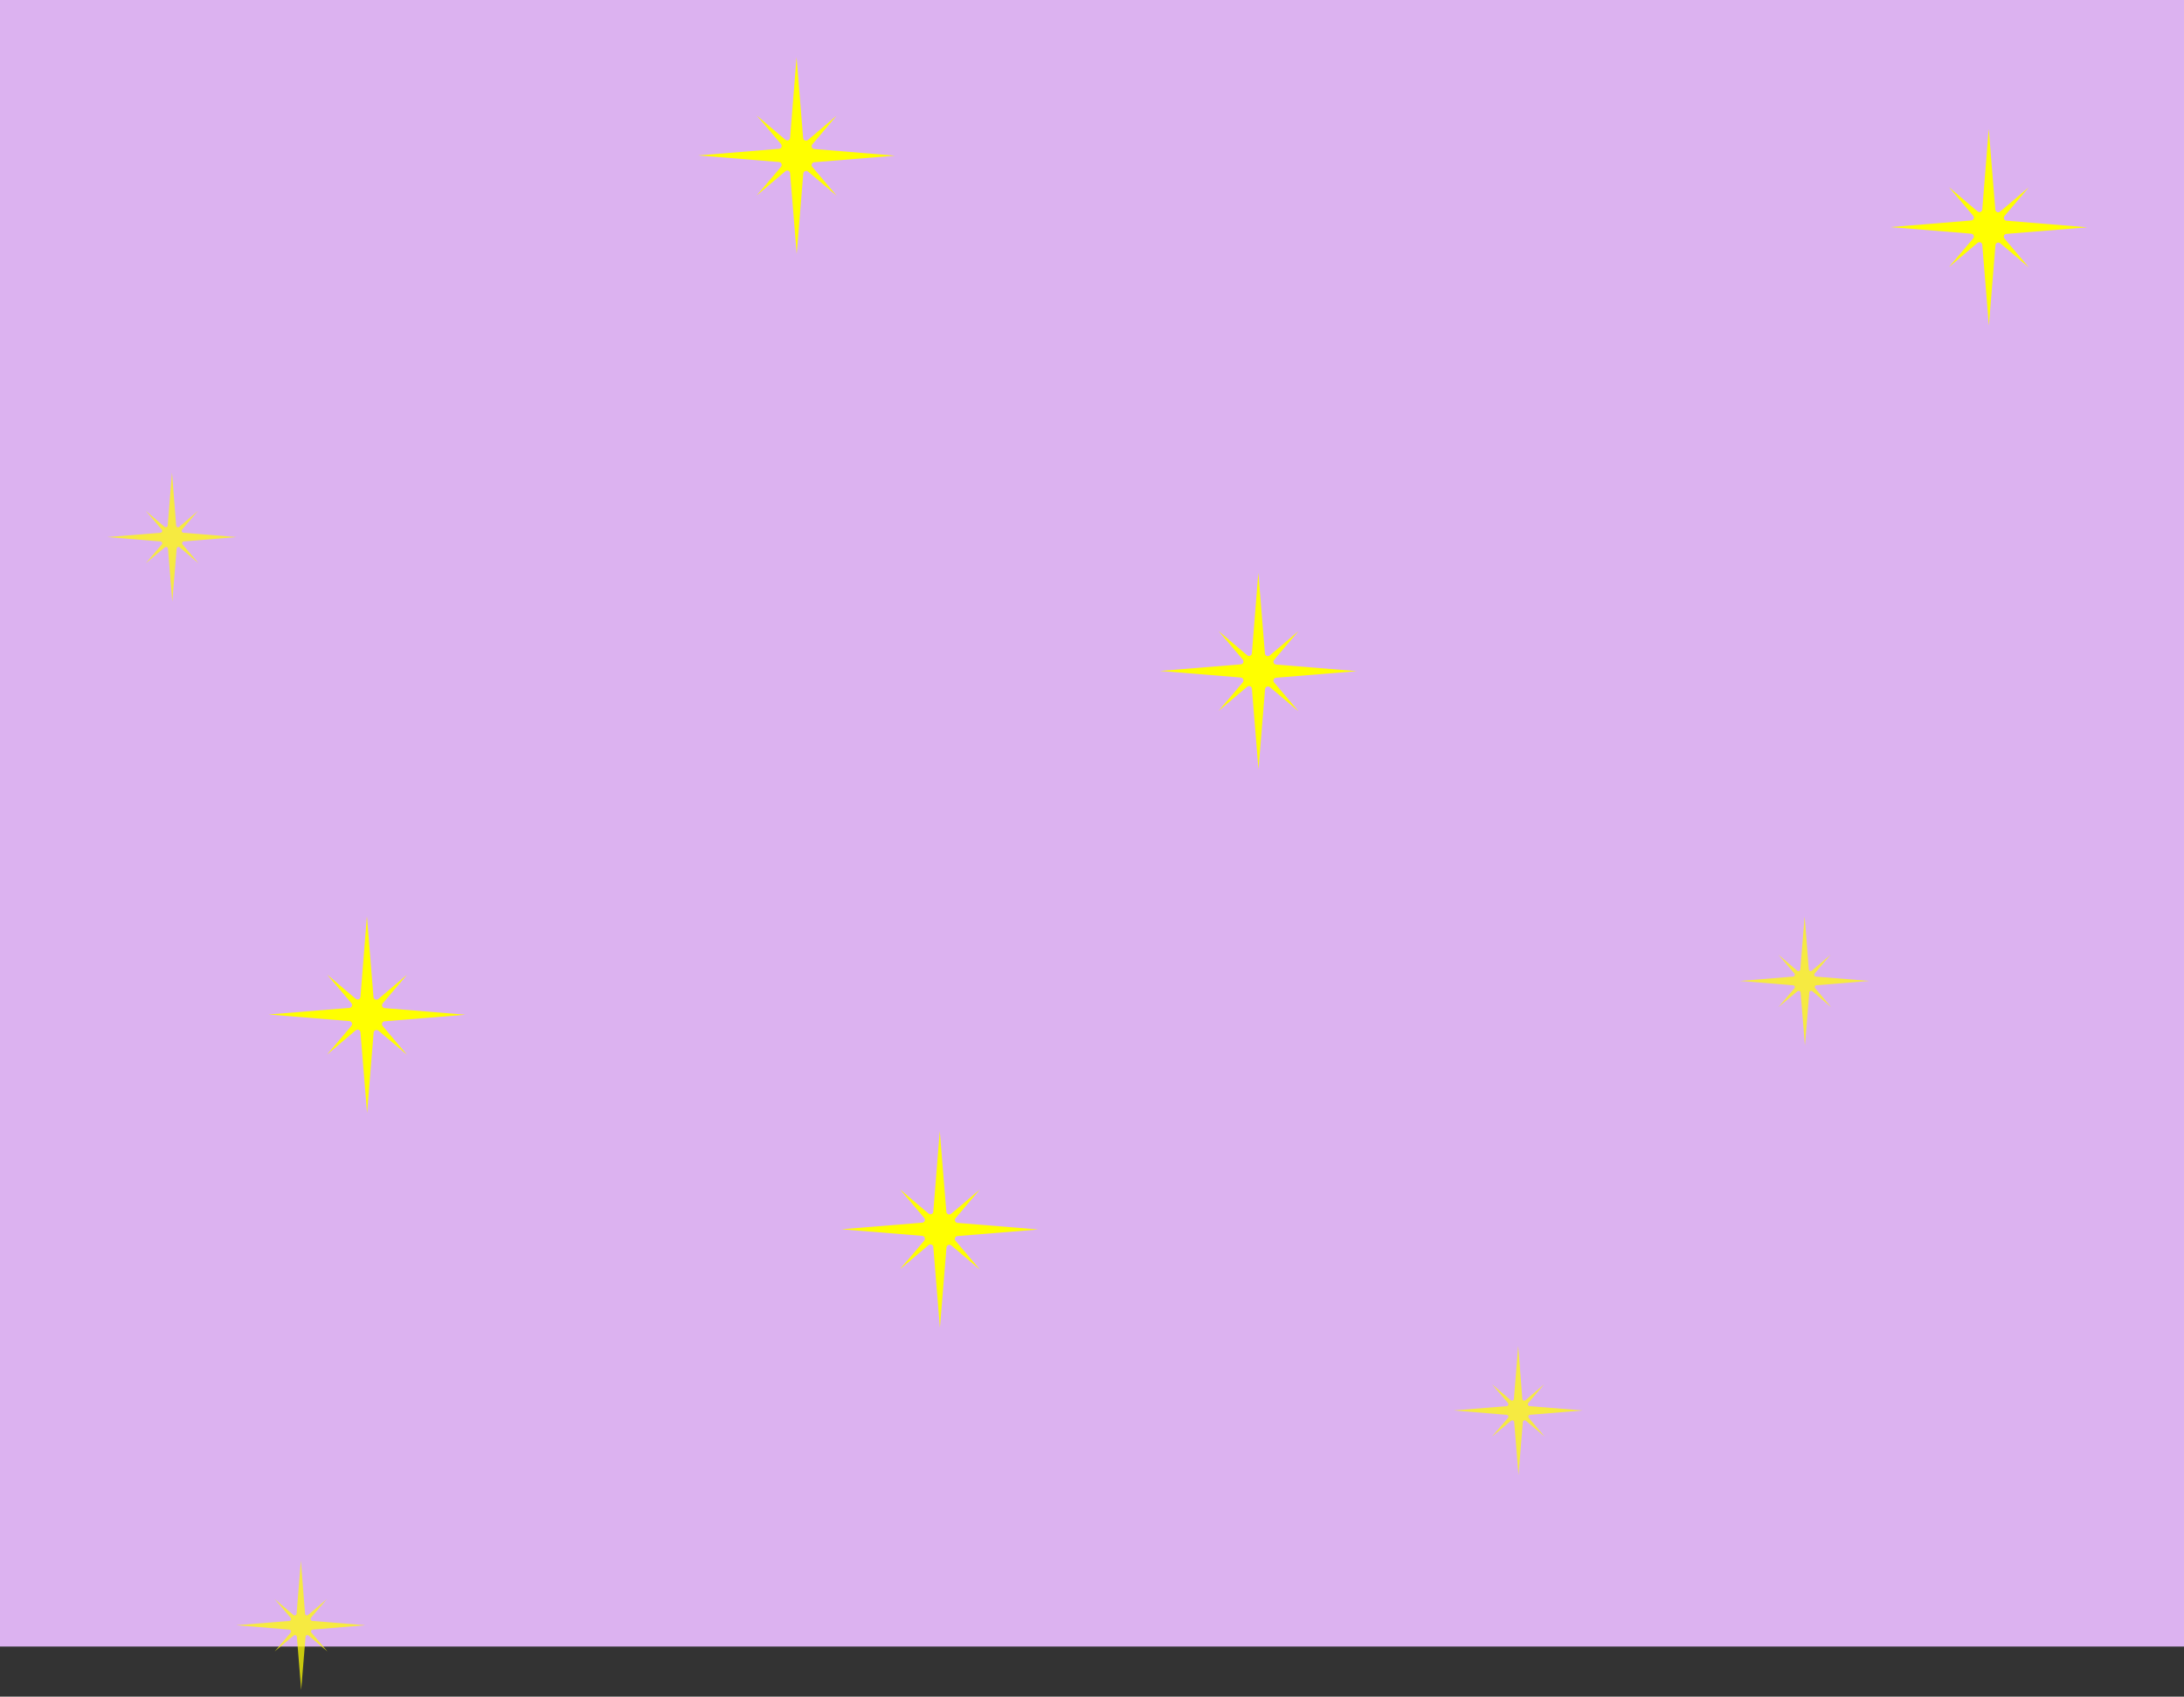 <svg width="305" height="237" viewBox="0 0 305 237" fill="none" xmlns="http://www.w3.org/2000/svg">
<rect x="0" y="0" width="305" height="237" fill="#333333" stroke="none"/>
<rect width="305" height="230" fill="#DCB2F0"/>
<path d="M113.72 22.66L125 21.74L113.72 20.82C113.646 20.814 113.576 20.788 113.516 20.744C113.457 20.7 113.411 20.641 113.383 20.573C113.355 20.505 113.346 20.43 113.358 20.357C113.37 20.284 113.402 20.216 113.45 20.16L116.83 16.16L112.83 19.55C112.772 19.598 112.703 19.629 112.629 19.64C112.555 19.651 112.479 19.641 112.41 19.613C112.341 19.584 112.282 19.537 112.237 19.476C112.193 19.416 112.167 19.345 112.16 19.27L111.24 7.99L110.34 19.24C110.336 19.314 110.311 19.386 110.268 19.447C110.225 19.508 110.166 19.556 110.097 19.585C110.028 19.614 109.953 19.623 109.879 19.612C109.806 19.6 109.737 19.569 109.68 19.52L105.68 16.13L109.07 20.13C109.119 20.186 109.15 20.256 109.162 20.329C109.173 20.403 109.164 20.478 109.135 20.547C109.106 20.616 109.058 20.675 108.997 20.718C108.936 20.761 108.864 20.786 108.79 20.79L97.51 21.71L108.79 22.63C108.865 22.637 108.936 22.663 108.996 22.707C109.057 22.752 109.104 22.811 109.133 22.88C109.161 22.949 109.171 23.025 109.16 23.099C109.149 23.173 109.118 23.242 109.07 23.3L105.68 27.3L109.68 23.92C109.736 23.872 109.804 23.84 109.877 23.828C109.95 23.816 110.024 23.825 110.093 23.853C110.161 23.881 110.22 23.927 110.264 23.986C110.308 24.046 110.334 24.116 110.34 24.19L111.26 35.47L112.18 24.24C112.188 24.166 112.216 24.096 112.261 24.037C112.306 23.978 112.366 23.932 112.434 23.905C112.503 23.877 112.578 23.868 112.651 23.88C112.724 23.891 112.793 23.923 112.85 23.97L116.85 27.35L113.47 23.35C113.413 23.297 113.374 23.227 113.356 23.152C113.338 23.076 113.342 22.996 113.369 22.923C113.395 22.85 113.443 22.786 113.505 22.739C113.567 22.692 113.642 22.665 113.72 22.66Z" fill="#FFFF00"/>
<path d="M43.65 227.63L51.02 227.02L43.61 226.42C43.562 226.415 43.515 226.397 43.476 226.367C43.437 226.338 43.407 226.299 43.389 226.254C43.37 226.209 43.364 226.159 43.372 226.111C43.379 226.063 43.399 226.018 43.43 225.98L45.65 223.36L43.03 225.59C42.993 225.622 42.949 225.643 42.901 225.65C42.853 225.658 42.804 225.652 42.759 225.634C42.714 225.615 42.676 225.584 42.648 225.544C42.62 225.505 42.603 225.458 42.6 225.41L42.02 218L41.42 225.41C41.415 225.458 41.397 225.505 41.367 225.544C41.338 225.583 41.299 225.613 41.254 225.631C41.209 225.65 41.159 225.656 41.111 225.648C41.063 225.641 41.018 225.621 40.98 225.59L38.36 223.36L40.59 225.98C40.621 226.018 40.641 226.063 40.648 226.111C40.656 226.159 40.65 226.209 40.631 226.254C40.613 226.299 40.583 226.338 40.544 226.367C40.505 226.397 40.459 226.415 40.41 226.42L33 227.02L40.41 227.63C40.458 227.633 40.505 227.65 40.544 227.678C40.584 227.706 40.615 227.744 40.634 227.789C40.652 227.834 40.658 227.883 40.65 227.931C40.643 227.979 40.622 228.023 40.59 228.06L38.36 230.68L41.02 228.46C41.058 228.429 41.103 228.409 41.151 228.402C41.199 228.394 41.249 228.4 41.294 228.419C41.339 228.437 41.378 228.467 41.407 228.506C41.437 228.545 41.455 228.592 41.46 228.64L42.06 236.05L42.67 228.64C42.673 228.592 42.69 228.545 42.718 228.506C42.746 228.466 42.784 228.435 42.829 228.416C42.874 228.398 42.923 228.392 42.971 228.4C43.019 228.407 43.063 228.428 43.1 228.46L45.72 230.68L43.5 228.06C43.469 228.025 43.448 227.983 43.439 227.937C43.429 227.892 43.433 227.845 43.448 227.801C43.463 227.757 43.49 227.718 43.526 227.688C43.561 227.658 43.604 227.638 43.65 227.63Z" fill="#FFFF00" fill-opacity="0.73"/>
<path d="M213.65 197.63L221.02 197.02L213.61 196.42C213.562 196.415 213.515 196.397 213.476 196.367C213.437 196.338 213.407 196.299 213.389 196.254C213.37 196.209 213.364 196.159 213.372 196.111C213.379 196.063 213.399 196.018 213.43 195.98L215.65 193.36L213.03 195.59C212.993 195.622 212.949 195.643 212.901 195.65C212.853 195.658 212.804 195.652 212.759 195.634C212.714 195.615 212.676 195.584 212.648 195.544C212.62 195.505 212.603 195.458 212.6 195.41L212.02 188L211.42 195.41C211.415 195.458 211.397 195.505 211.367 195.544C211.338 195.583 211.299 195.613 211.254 195.631C211.209 195.65 211.159 195.656 211.111 195.648C211.063 195.641 211.018 195.621 210.98 195.59L208.36 193.36L210.59 195.98C210.621 196.018 210.641 196.063 210.648 196.111C210.656 196.159 210.65 196.209 210.631 196.254C210.613 196.299 210.583 196.338 210.544 196.367C210.505 196.397 210.458 196.415 210.41 196.42L203 197.02L210.41 197.63C210.458 197.633 210.505 197.65 210.544 197.678C210.584 197.706 210.615 197.744 210.634 197.789C210.652 197.834 210.658 197.883 210.65 197.931C210.643 197.979 210.622 198.023 210.59 198.06L208.36 200.68L211.02 198.46C211.058 198.429 211.103 198.409 211.151 198.402C211.199 198.394 211.249 198.4 211.294 198.419C211.339 198.437 211.378 198.467 211.407 198.506C211.437 198.545 211.455 198.592 211.46 198.64L212.06 206.05L212.67 198.64C212.673 198.592 212.69 198.545 212.718 198.506C212.746 198.466 212.784 198.435 212.829 198.416C212.874 198.398 212.923 198.392 212.971 198.4C213.019 198.407 213.063 198.428 213.1 198.46L215.72 200.68L213.5 198.06C213.469 198.025 213.448 197.983 213.439 197.937C213.429 197.892 213.433 197.845 213.448 197.801C213.463 197.757 213.49 197.718 213.526 197.688C213.561 197.658 213.604 197.638 213.65 197.63Z" fill="#FFFF00" fill-opacity="0.73"/>
<path d="M253.65 137.63L261.02 137.02L253.61 136.42C253.562 136.415 253.515 136.397 253.476 136.367C253.437 136.338 253.407 136.299 253.389 136.254C253.37 136.209 253.364 136.159 253.372 136.111C253.379 136.063 253.399 136.018 253.43 135.98L255.65 133.36L253.03 135.59C252.993 135.622 252.949 135.643 252.901 135.65C252.853 135.658 252.804 135.652 252.759 135.634C252.714 135.615 252.676 135.584 252.648 135.544C252.62 135.505 252.603 135.458 252.6 135.41L252.02 128L251.42 135.41C251.415 135.458 251.397 135.505 251.367 135.544C251.338 135.583 251.299 135.613 251.254 135.631C251.209 135.65 251.159 135.656 251.111 135.648C251.063 135.641 251.018 135.621 250.98 135.59L248.36 133.36L250.59 135.98C250.621 136.018 250.641 136.063 250.648 136.111C250.656 136.159 250.65 136.209 250.631 136.254C250.613 136.299 250.583 136.338 250.544 136.367C250.505 136.397 250.458 136.415 250.41 136.42L243 137.02L250.41 137.63C250.458 137.633 250.505 137.65 250.544 137.678C250.584 137.706 250.615 137.744 250.634 137.789C250.652 137.834 250.658 137.883 250.65 137.931C250.643 137.979 250.622 138.023 250.59 138.06L248.36 140.68L251.02 138.46C251.058 138.429 251.103 138.409 251.151 138.402C251.199 138.394 251.249 138.4 251.294 138.419C251.339 138.437 251.378 138.467 251.407 138.506C251.437 138.545 251.455 138.592 251.46 138.64L252.06 146.05L252.67 138.64C252.673 138.592 252.69 138.545 252.718 138.506C252.746 138.466 252.784 138.435 252.829 138.416C252.874 138.398 252.923 138.392 252.971 138.4C253.019 138.407 253.063 138.428 253.1 138.46L255.72 140.68L253.5 138.06C253.469 138.025 253.448 137.983 253.439 137.937C253.429 137.892 253.433 137.845 253.448 137.801C253.463 137.757 253.49 137.718 253.526 137.688C253.561 137.658 253.604 137.638 253.65 137.63Z" fill="#FFFF00" fill-opacity="0.73"/>
<path d="M25.65 75.63L33.02 75.02L25.61 74.42C25.561 74.415 25.515 74.397 25.476 74.367C25.437 74.338 25.407 74.299 25.389 74.254C25.37 74.209 25.364 74.159 25.372 74.111C25.379 74.063 25.399 74.018 25.43 73.98L27.65 71.36L25.03 73.59C24.993 73.622 24.949 73.643 24.901 73.65C24.853 73.658 24.804 73.652 24.759 73.634C24.714 73.615 24.676 73.584 24.648 73.544C24.619 73.505 24.603 73.458 24.6 73.41L24.02 66L23.42 73.41C23.415 73.459 23.397 73.505 23.367 73.544C23.338 73.583 23.299 73.613 23.254 73.631C23.209 73.65 23.159 73.656 23.111 73.648C23.063 73.641 23.018 73.621 22.98 73.59L20.36 71.36L22.59 73.98C22.621 74.018 22.641 74.063 22.648 74.111C22.656 74.159 22.65 74.209 22.631 74.254C22.613 74.299 22.583 74.338 22.544 74.367C22.505 74.397 22.459 74.415 22.41 74.42L15 75.02L22.41 75.63C22.458 75.633 22.505 75.65 22.544 75.678C22.584 75.706 22.615 75.744 22.634 75.789C22.652 75.834 22.658 75.883 22.65 75.931C22.643 75.979 22.622 76.023 22.59 76.06L20.36 78.68L23.02 76.46C23.058 76.429 23.103 76.409 23.151 76.402C23.199 76.394 23.249 76.4 23.294 76.419C23.339 76.437 23.378 76.467 23.407 76.506C23.437 76.545 23.455 76.591 23.46 76.64L24.06 84.05L24.67 76.64C24.673 76.592 24.689 76.545 24.718 76.505C24.746 76.466 24.784 76.435 24.829 76.416C24.874 76.398 24.923 76.392 24.971 76.4C25.019 76.407 25.063 76.428 25.1 76.46L27.72 78.68L25.5 76.06C25.469 76.025 25.448 75.983 25.439 75.938C25.429 75.892 25.433 75.845 25.448 75.801C25.463 75.757 25.49 75.718 25.526 75.688C25.561 75.658 25.604 75.638 25.65 75.63Z" fill="#FFFF00" fill-opacity="0.73"/>
<path d="M178.21 94.67L189.49 93.75L178.21 92.83C178.136 92.824 178.066 92.798 178.006 92.754C177.947 92.71 177.901 92.651 177.873 92.583C177.845 92.514 177.836 92.44 177.848 92.367C177.86 92.294 177.892 92.226 177.94 92.17L181.32 88.17L177.32 91.56C177.262 91.608 177.193 91.639 177.119 91.65C177.045 91.661 176.969 91.651 176.9 91.623C176.831 91.594 176.772 91.547 176.727 91.486C176.683 91.426 176.657 91.355 176.65 91.28L175.73 80L174.83 91.25C174.826 91.324 174.801 91.396 174.758 91.457C174.715 91.518 174.656 91.566 174.587 91.595C174.518 91.624 174.443 91.633 174.369 91.622C174.296 91.61 174.227 91.579 174.17 91.53L170.17 88.14L173.56 92.14C173.609 92.197 173.64 92.266 173.652 92.339C173.663 92.413 173.654 92.488 173.625 92.557C173.596 92.626 173.548 92.685 173.487 92.728C173.426 92.771 173.354 92.796 173.28 92.8L162 93.72L173.28 94.64C173.355 94.647 173.426 94.673 173.486 94.717C173.547 94.761 173.594 94.821 173.623 94.89C173.651 94.959 173.661 95.035 173.65 95.109C173.639 95.183 173.608 95.252 173.56 95.31L170.17 99.31L174.17 95.93C174.226 95.882 174.294 95.85 174.367 95.838C174.44 95.826 174.514 95.835 174.583 95.863C174.651 95.891 174.71 95.937 174.754 95.996C174.798 96.056 174.824 96.126 174.83 96.2L175.75 107.48L176.67 96.25C176.678 96.176 176.706 96.106 176.751 96.047C176.796 95.988 176.856 95.942 176.924 95.915C176.993 95.887 177.068 95.878 177.141 95.89C177.214 95.901 177.283 95.933 177.34 95.98L181.34 99.36L177.96 95.36C177.903 95.306 177.864 95.237 177.846 95.162C177.828 95.086 177.832 95.006 177.859 94.933C177.885 94.86 177.933 94.796 177.995 94.749C178.057 94.702 178.132 94.675 178.21 94.67Z" fill="#FFFF00"/>
<path d="M280.21 32.67L291.49 31.75L280.21 30.83C280.136 30.824 280.066 30.798 280.006 30.754C279.947 30.71 279.901 30.651 279.873 30.583C279.845 30.515 279.836 30.44 279.848 30.367C279.86 30.294 279.892 30.226 279.94 30.17L283.32 26.17L279.32 29.56C279.262 29.608 279.193 29.639 279.119 29.65C279.045 29.661 278.969 29.651 278.9 29.623C278.831 29.594 278.772 29.547 278.727 29.486C278.683 29.426 278.657 29.355 278.65 29.28L277.73 18L276.83 29.25C276.826 29.324 276.801 29.396 276.758 29.457C276.715 29.518 276.656 29.566 276.587 29.595C276.518 29.624 276.443 29.633 276.369 29.622C276.296 29.61 276.227 29.579 276.17 29.53L272.17 26.14L275.56 30.14C275.609 30.197 275.64 30.265 275.652 30.339C275.663 30.413 275.654 30.488 275.625 30.557C275.596 30.625 275.548 30.685 275.487 30.728C275.426 30.771 275.354 30.796 275.28 30.8L264 31.72L275.28 32.64C275.355 32.647 275.426 32.673 275.486 32.717C275.547 32.761 275.594 32.821 275.623 32.89C275.651 32.959 275.661 33.035 275.65 33.109C275.639 33.183 275.608 33.252 275.56 33.31L272.17 37.31L276.17 33.93C276.226 33.882 276.294 33.85 276.367 33.838C276.44 33.826 276.514 33.835 276.583 33.863C276.651 33.891 276.71 33.937 276.754 33.996C276.798 34.056 276.824 34.126 276.83 34.2L277.75 45.48L278.67 34.25C278.678 34.176 278.706 34.106 278.751 34.047C278.796 33.988 278.856 33.942 278.924 33.915C278.993 33.887 279.068 33.878 279.141 33.89C279.214 33.901 279.283 33.933 279.34 33.98L283.34 37.36L279.96 33.36C279.903 33.306 279.864 33.237 279.846 33.162C279.828 33.086 279.832 33.006 279.859 32.933C279.885 32.86 279.933 32.796 279.995 32.749C280.057 32.702 280.132 32.675 280.21 32.67Z" fill="#FFFF00"/>
<path d="M133.72 172.66L145 171.74L133.72 170.82C133.646 170.814 133.576 170.788 133.516 170.744C133.457 170.7 133.411 170.641 133.383 170.573C133.355 170.504 133.346 170.43 133.358 170.357C133.37 170.284 133.402 170.216 133.45 170.16L136.83 166.16L132.83 169.55C132.772 169.598 132.703 169.629 132.629 169.64C132.555 169.651 132.479 169.641 132.41 169.613C132.341 169.584 132.282 169.537 132.237 169.476C132.193 169.416 132.167 169.345 132.16 169.27L131.24 157.99L130.34 169.24C130.336 169.314 130.311 169.386 130.268 169.447C130.225 169.508 130.166 169.556 130.097 169.585C130.028 169.614 129.953 169.623 129.879 169.612C129.806 169.6 129.737 169.569 129.68 169.52L125.68 166.13L129.07 170.13C129.119 170.187 129.15 170.256 129.162 170.329C129.173 170.403 129.164 170.478 129.135 170.547C129.106 170.616 129.058 170.675 128.997 170.718C128.936 170.761 128.864 170.786 128.79 170.79L117.51 171.71L128.79 172.63C128.865 172.637 128.936 172.663 128.996 172.707C129.057 172.752 129.104 172.811 129.133 172.88C129.161 172.949 129.171 173.025 129.16 173.099C129.149 173.173 129.118 173.242 129.07 173.3L125.68 177.3L129.68 173.92C129.736 173.872 129.804 173.84 129.877 173.828C129.95 173.816 130.024 173.825 130.093 173.853C130.161 173.881 130.22 173.927 130.264 173.986C130.308 174.046 130.334 174.116 130.34 174.19L131.26 185.47L132.18 174.24C132.188 174.166 132.216 174.096 132.261 174.037C132.306 173.978 132.366 173.932 132.434 173.905C132.503 173.877 132.578 173.868 132.651 173.88C132.724 173.891 132.793 173.923 132.85 173.97L136.85 177.35L133.47 173.35C133.413 173.296 133.374 173.228 133.356 173.152C133.338 173.076 133.342 172.996 133.369 172.923C133.395 172.85 133.443 172.786 133.505 172.739C133.567 172.692 133.642 172.665 133.72 172.66Z" fill="#FFFF00"/>
<path d="M53.72 142.66L65 141.74L53.72 140.82C53.646 140.814 53.576 140.788 53.516 140.744C53.457 140.7 53.411 140.641 53.383 140.573C53.355 140.504 53.346 140.43 53.358 140.357C53.37 140.284 53.402 140.216 53.45 140.16L56.83 136.16L52.83 139.55C52.772 139.598 52.703 139.629 52.629 139.64C52.555 139.651 52.479 139.641 52.41 139.613C52.341 139.584 52.282 139.537 52.237 139.476C52.193 139.416 52.166 139.345 52.16 139.27L51.24 127.99L50.34 139.24C50.336 139.314 50.311 139.386 50.268 139.447C50.225 139.508 50.166 139.556 50.097 139.585C50.028 139.614 49.953 139.623 49.879 139.612C49.806 139.6 49.737 139.569 49.68 139.52L45.68 136.13L49.07 140.13C49.119 140.187 49.15 140.256 49.162 140.329C49.173 140.403 49.164 140.478 49.135 140.547C49.106 140.616 49.058 140.675 48.997 140.718C48.936 140.761 48.864 140.786 48.79 140.79L37.51 141.71L48.79 142.63C48.864 142.637 48.936 142.663 48.996 142.707C49.057 142.752 49.104 142.811 49.133 142.88C49.161 142.949 49.171 143.025 49.16 143.099C49.149 143.173 49.118 143.242 49.07 143.3L45.68 147.3L49.68 143.92C49.736 143.872 49.804 143.84 49.877 143.828C49.95 143.816 50.025 143.825 50.093 143.853C50.161 143.881 50.22 143.927 50.264 143.986C50.308 144.046 50.334 144.116 50.34 144.19L51.26 155.47L52.18 144.24C52.188 144.166 52.216 144.096 52.261 144.037C52.306 143.978 52.366 143.932 52.434 143.905C52.503 143.877 52.578 143.868 52.651 143.88C52.724 143.891 52.793 143.923 52.85 143.97L56.85 147.35L53.47 143.35C53.413 143.296 53.373 143.228 53.355 143.152C53.337 143.076 53.342 142.996 53.369 142.923C53.395 142.85 53.443 142.786 53.505 142.739C53.568 142.692 53.642 142.665 53.72 142.66Z" fill="#FFFF00"/>
</svg>
